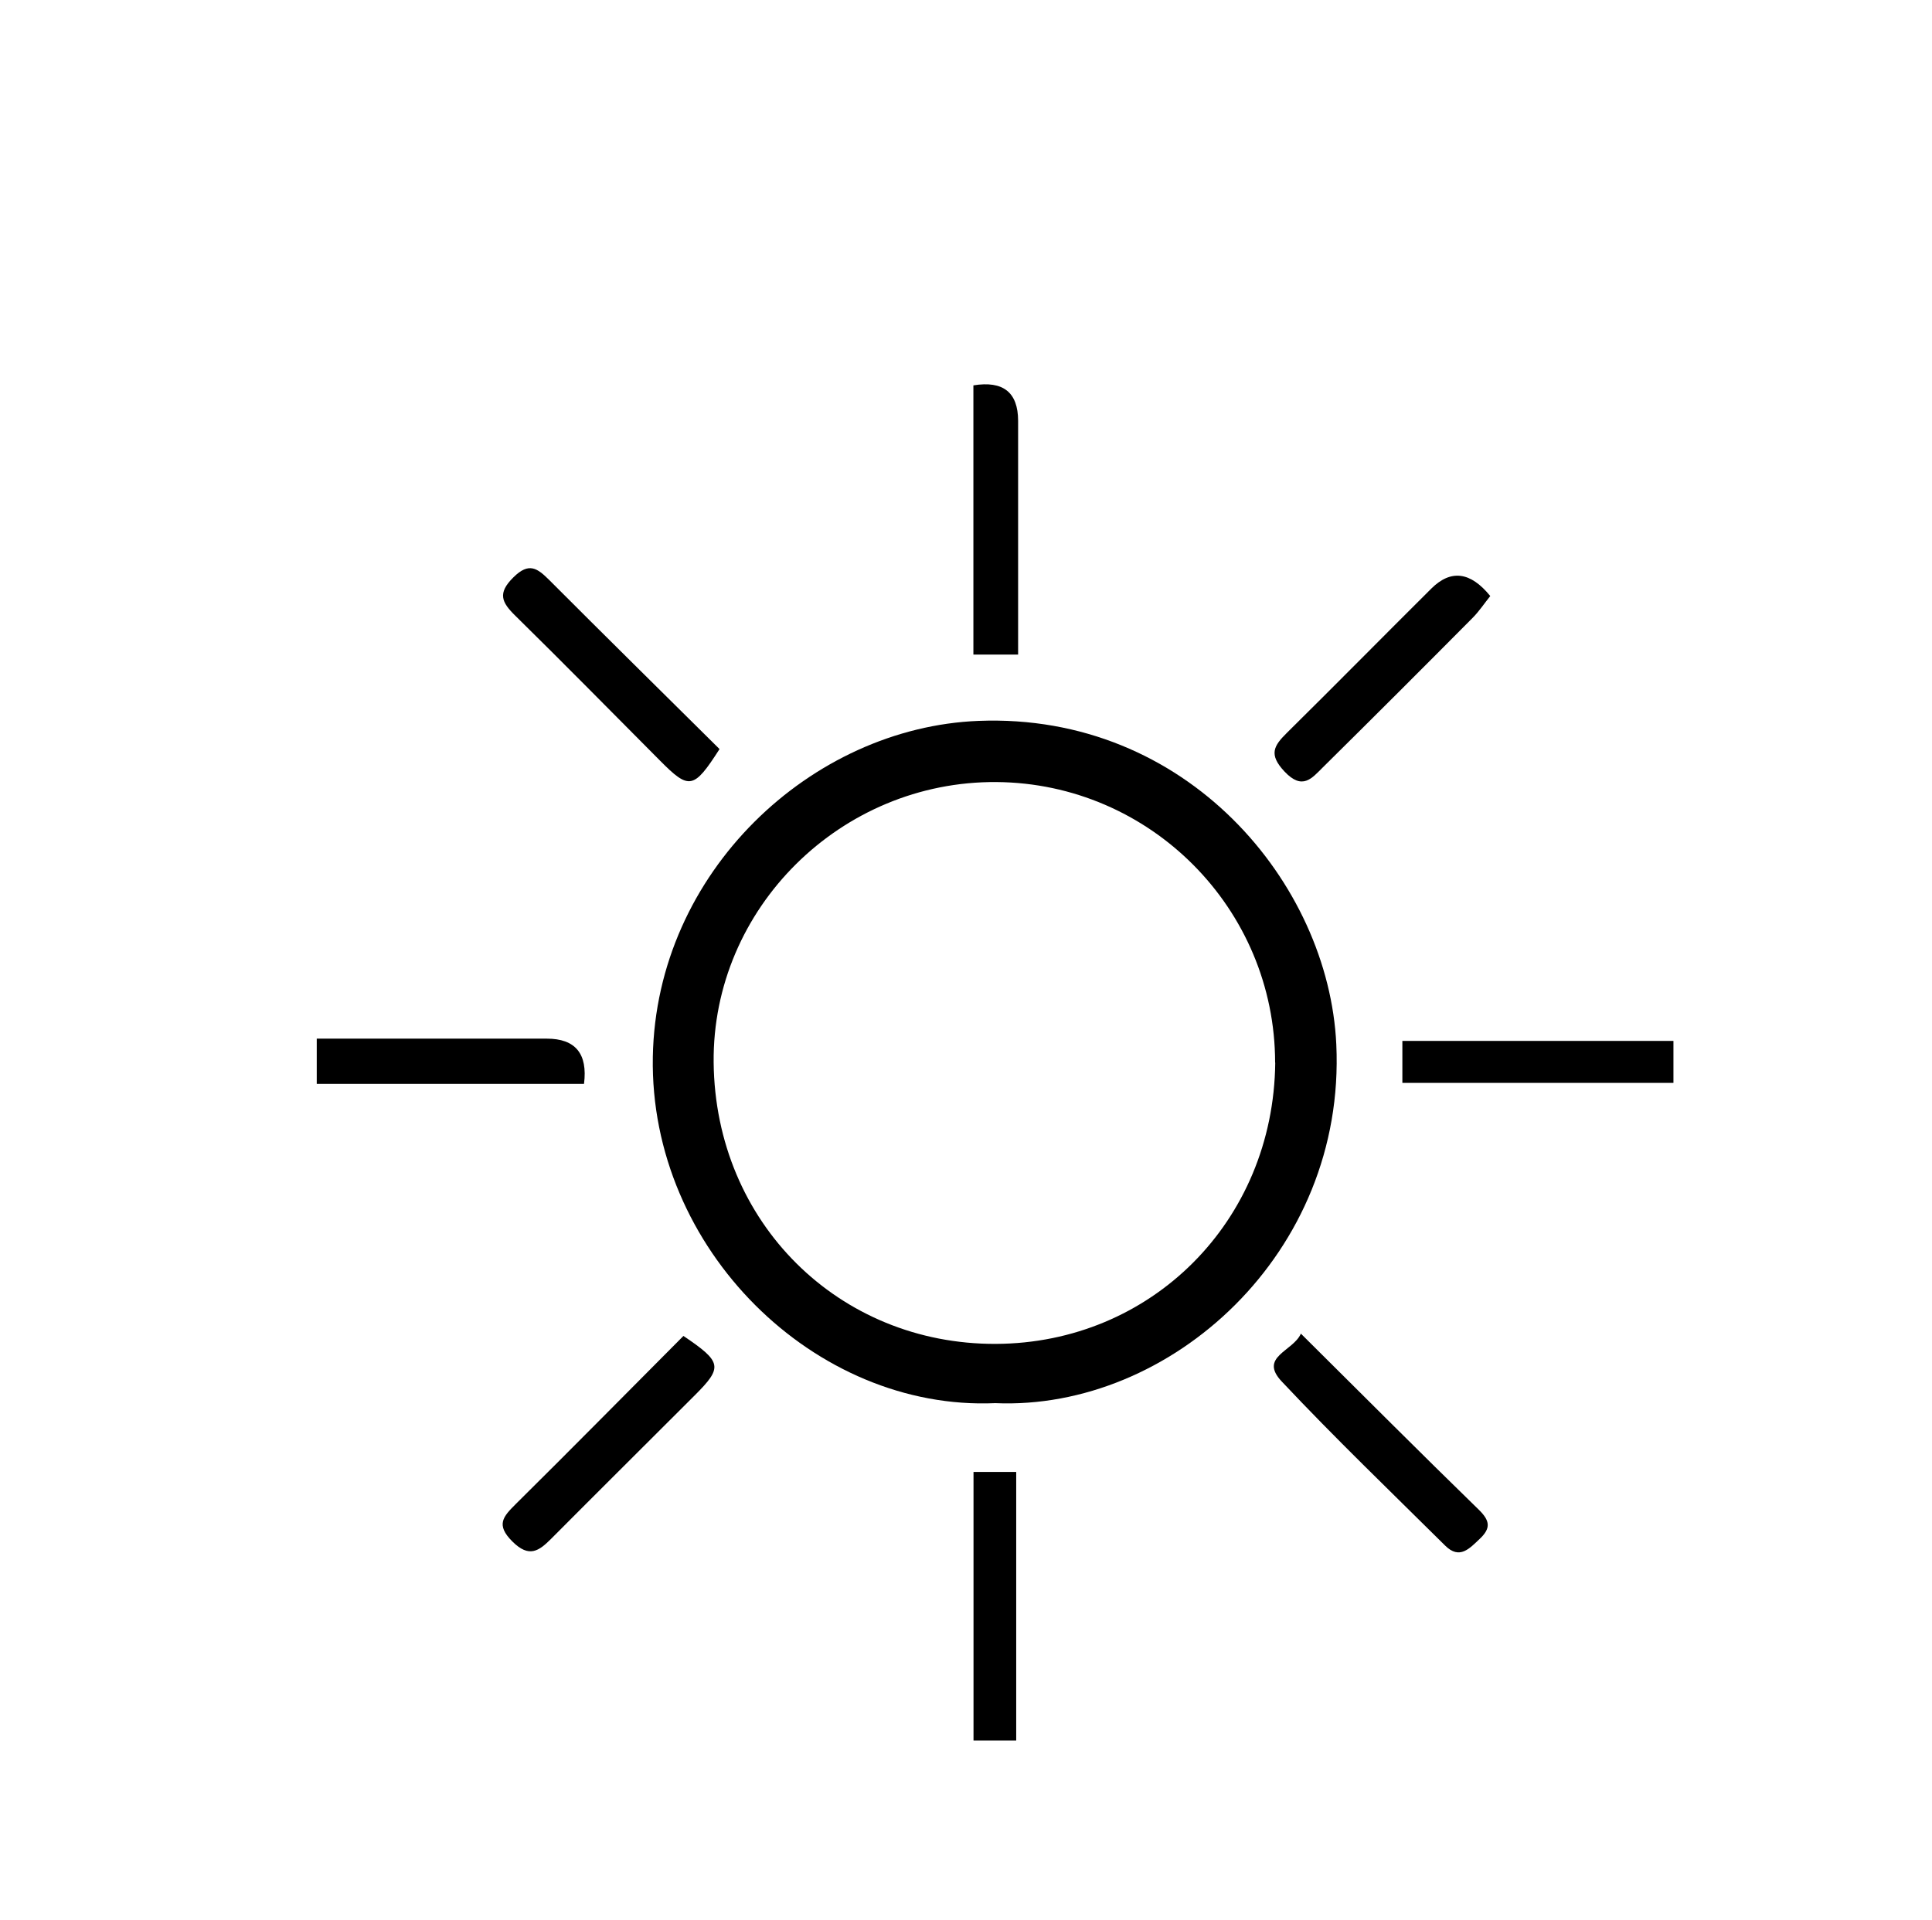 <svg width="162" height="161" viewBox="0 0 162 161" fill="none" xmlns="http://www.w3.org/2000/svg">
<path d="M83.45 117.68C68.34 118.34 54.45 104.76 54.74 88.64C55.02 73.11 68.06 61.01 82.05 60.46C99.54 59.77 111.42 74.1 112.05 87.59C112.87 105.11 98.13 118.31 83.45 117.68ZM106.92 89.12C106.91 76.2 96.45 65.69 83.56 65.59C70.52 65.49 59.71 76.17 59.84 89.11C59.98 102.56 70.36 112.76 83.5 112.71C96.5 112.66 106.79 102.47 106.93 89.12H106.92Z" fill="black"/>
<path d="M60.33 62.83C58.16 66.21 57.79 66.26 55.33 63.78C51.29 59.72 47.28 55.64 43.2 51.63C42.06 50.51 41.7 49.75 43.05 48.42C44.36 47.12 45.06 47.66 46.06 48.65C50.77 53.37 55.52 58.05 60.33 62.82V62.83Z" fill="black"/>
<path d="M109.08 111.85C114.29 117.02 119.11 121.86 124 126.62C124.93 127.53 125.03 128.16 124.09 129.05C123.22 129.87 122.39 130.83 121.18 129.63C116.58 125.07 111.91 120.58 107.48 115.87C105.52 113.79 108.43 113.34 109.08 111.85Z" fill="black"/>
<path d="M85.37 54.9H81.62V32.32C84.114 31.913 85.364 32.903 85.37 35.29C85.37 41.75 85.37 48.2 85.37 54.91V54.9Z" fill="black"/>
<path d="M117.59 90.82V87.3H140.32V90.82H117.59Z" fill="black"/>
<path d="M124.96 49.99C124.48 50.58 124.03 51.27 123.47 51.83C119.3 56.03 115.12 60.21 110.91 64.37C110 65.27 109.21 66.31 107.7 64.7C106.37 63.28 106.8 62.56 107.89 61.48C111.95 57.47 115.96 53.4 120.01 49.37C121.65 47.736 123.3 47.943 124.96 49.99Z" fill="black"/>
<path d="M48.97 90.9H26.56V87.11C30.66 87.11 34.63 87.11 38.61 87.11C41.02 87.11 43.43 87.11 45.85 87.11C48.25 87.11 49.29 88.373 48.97 90.9Z" fill="black"/>
<path d="M85.21 145.97H81.63V123.45H85.21V145.97Z" fill="black"/>
<path d="M57.3 112.04C60.56 114.24 60.62 114.66 58.24 117.04C54.23 121.05 50.21 125.04 46.21 129.06C45.19 130.08 44.37 130.68 42.97 129.29C41.54 127.87 42.2 127.19 43.26 126.13C47.95 121.49 52.59 116.78 57.31 112.04H57.3Z" fill="black"/>
</svg>
